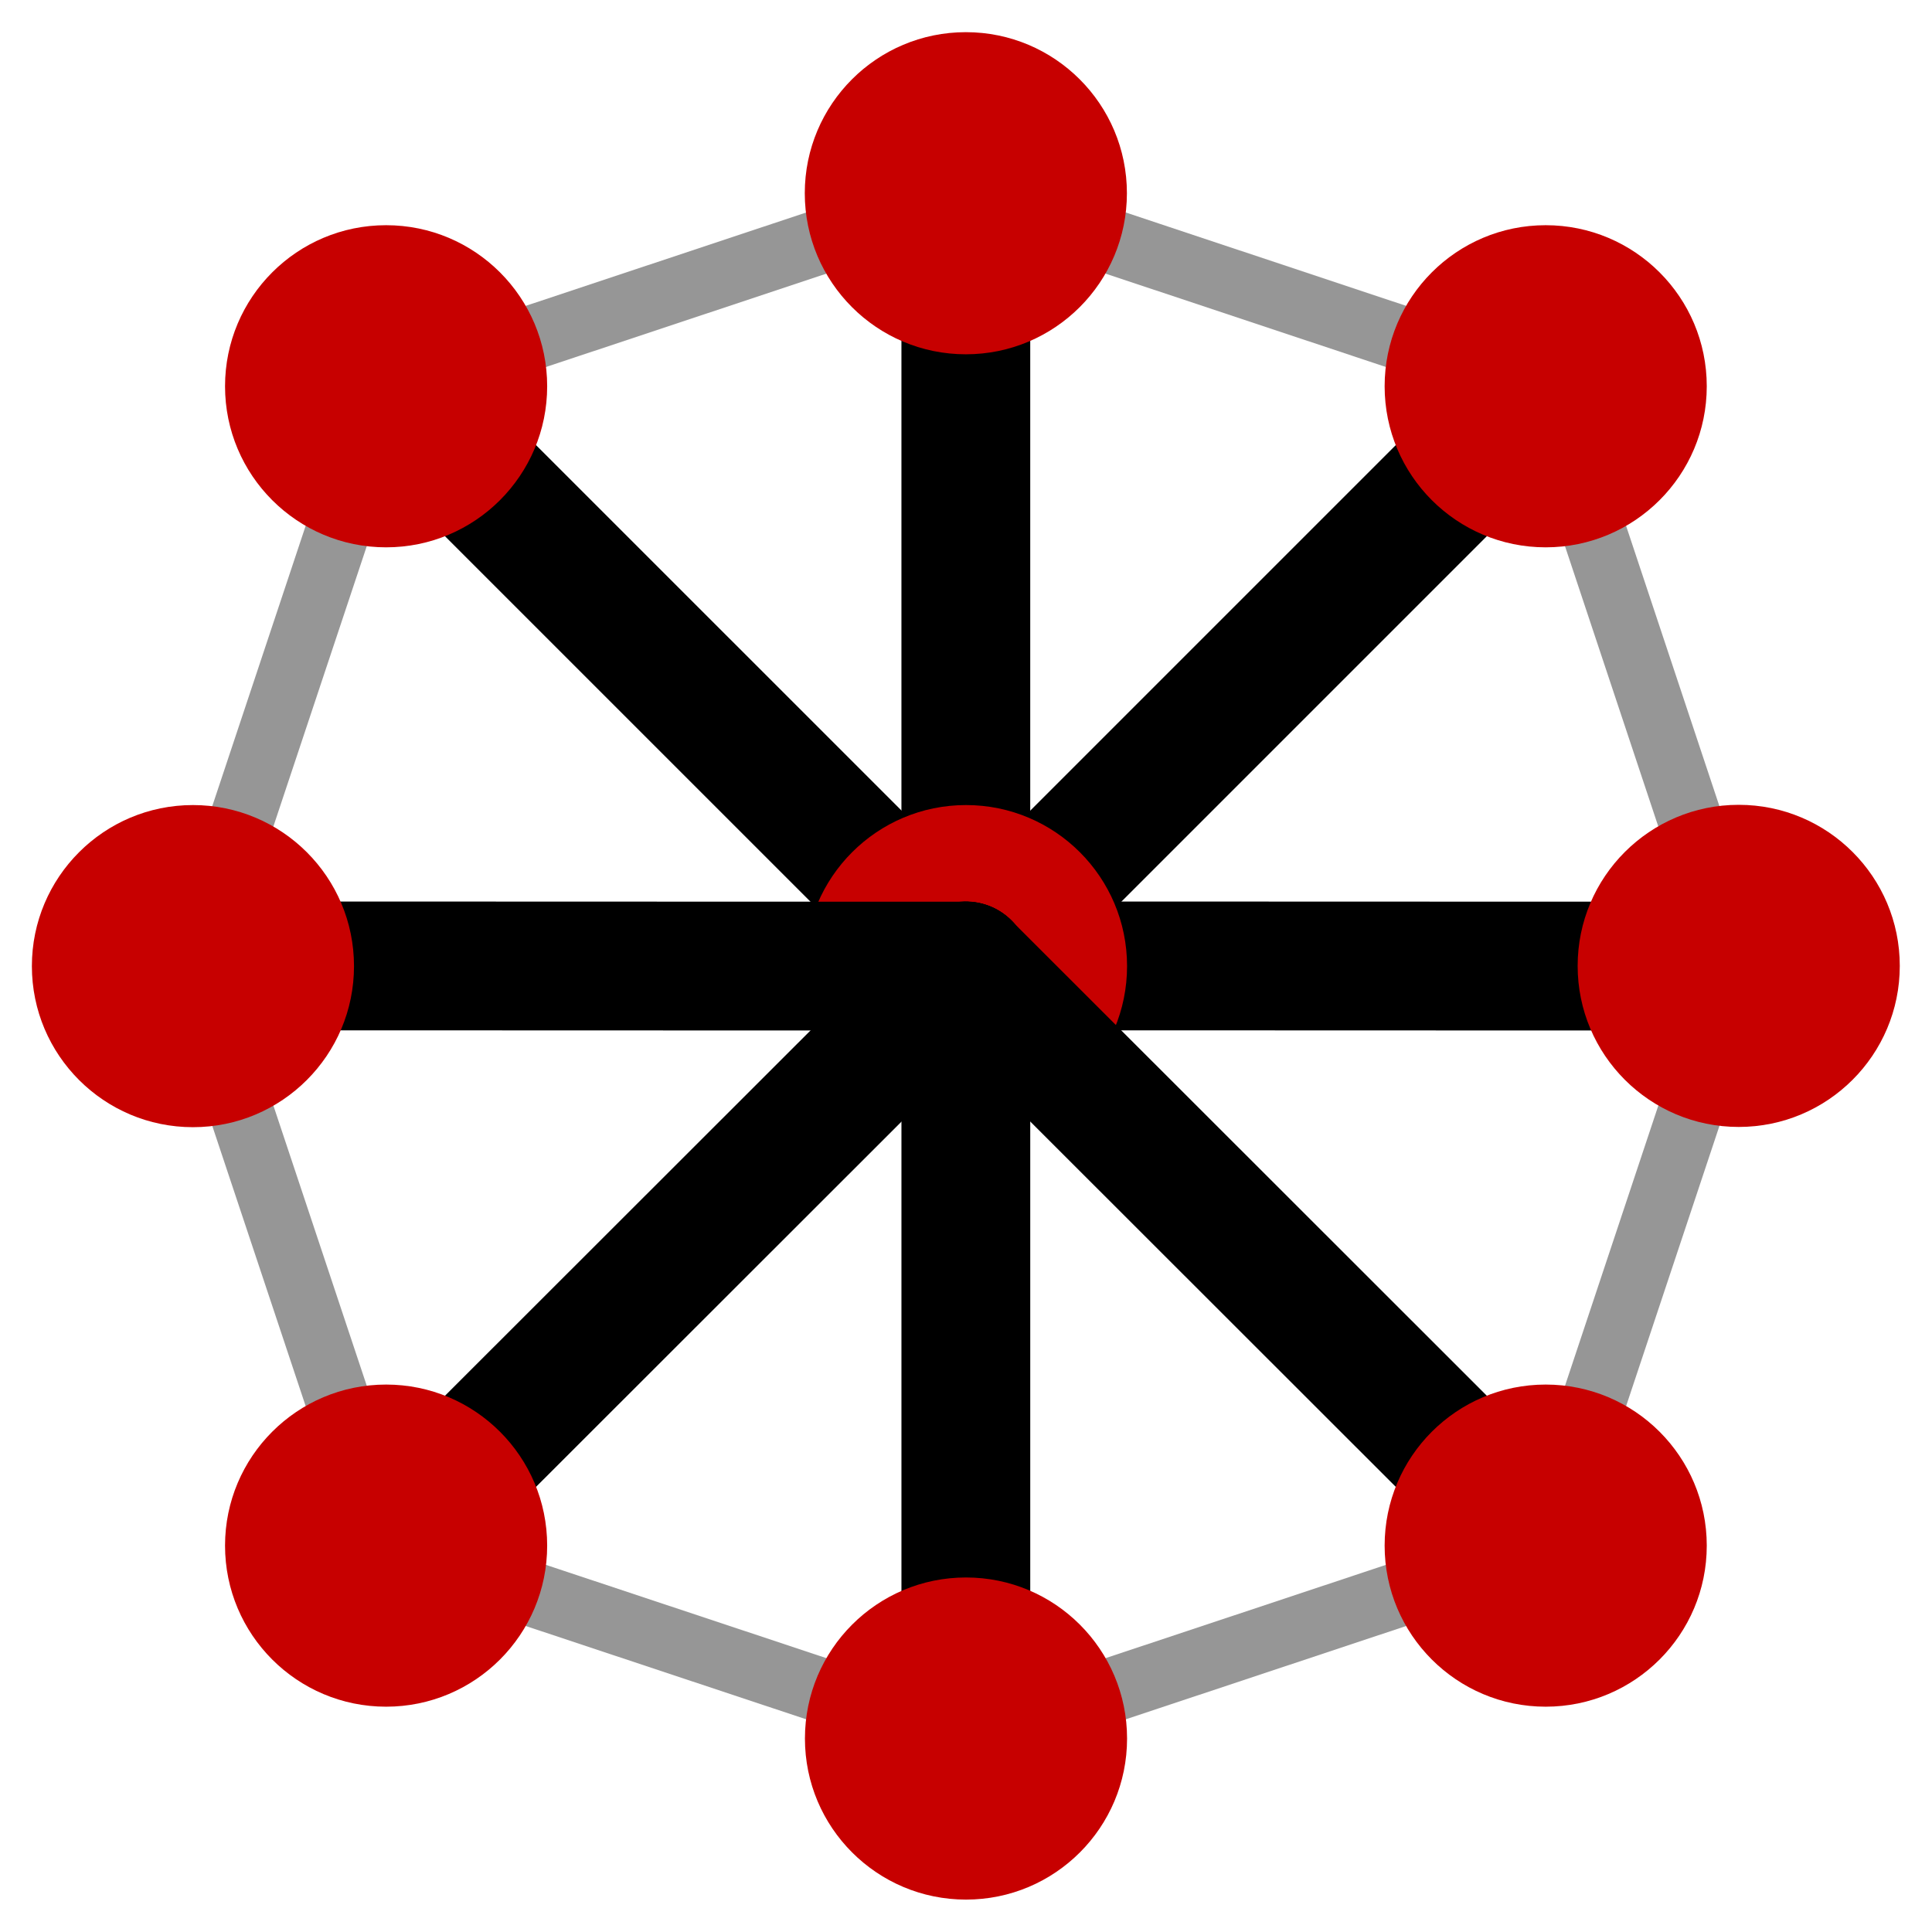 <?xml version="1.0" encoding="UTF-8" standalone="no"?>
<!DOCTYPE svg PUBLIC "-//W3C//DTD SVG 1.1//EN" "http://www.w3.org/Graphics/SVG/1.1/DTD/svg11.dtd">
<svg width="100%" height="100%" viewBox="0 0 300 300" version="1.1" xmlns="http://www.w3.org/2000/svg" xmlns:xlink="http://www.w3.org/1999/xlink" xml:space="preserve" xmlns:serif="http://www.serif.com/" style="fill-rule:evenodd;clip-rule:evenodd;stroke-linecap:round;stroke-linejoin:round;stroke-miterlimit:1.5;">
    <g id="Grid">
        <path d="M150,30.004L59.954,59.979L29.96,150L59.954,240.004L150,269.958L240.015,240.004L269.987,150.019L240.015,59.979L150,30.004Z" style="fill:none;stroke:rgb(150,150,150);stroke-width:10px;"/>
        <path d="M150,269.958L150,30.004" style="fill:none;stroke:rgb(150,150,150);stroke-width:5px;"/>
        <path d="M240.015,240.004L59.954,59.979" style="fill:none;stroke:rgb(150,150,150);stroke-width:5px;"/>
        <path d="M59.954,240.004L240.015,59.979" style="fill:none;stroke:rgb(150,150,150);stroke-width:5px;"/>
        <path d="M29.96,149.981L269.987,149.981" style="fill:none;stroke:rgb(150,150,150);stroke-width:5px;"/>
    </g>
    <g id="stick">
        <g id="pos9">
            <path id="Stick" d="M149.974,150.019L240.015,59.979" style="fill:none;stroke:black;stroke-width:20px;"/>
            <g id="Balltop" transform="matrix(1,0,0,1,90.015,-90.04)">
                <circle cx="150" cy="150.019" r="25.01" style="fill:rgb(199,0,0);"/>
            </g>
        </g>
        <g id="pos8">
            <path id="Stick1" serif:id="Stick" d="M149.974,150.019L149.974,30.004" style="fill:none;stroke:black;stroke-width:20px;"/>
            <g id="Balltop1" serif:id="Balltop" transform="matrix(1,0,0,1,-0.024,-120.014)">
                <circle cx="150" cy="150.019" r="25.01" style="fill:rgb(199,0,0);"/>
            </g>
        </g>
        <g id="pos7">
            <path id="Stick2" serif:id="Stick" d="M150,150.019L59.954,59.979" style="fill:none;stroke:black;stroke-width:20px;"/>
            <g id="Balltop2" serif:id="Balltop" transform="matrix(1,0,0,1,-90.046,-90.04)">
                <circle cx="150" cy="150.019" r="25.01" style="fill:rgb(199,0,0);"/>
            </g>
        </g>
        <g id="pos6">
            <path id="Stick3" serif:id="Stick" d="M149.974,149.981L269.987,150.019" style="fill:none;stroke:black;stroke-width:20px;"/>
            <g id="Balltop3" serif:id="Balltop" transform="matrix(1,0,0,1,119.987,-0.037)">
                <circle cx="150" cy="150.019" r="25.01" style="fill:rgb(199,0,0);"/>
            </g>
        </g>
        <g id="pos5">
            <circle id="Balltop4" serif:id="Balltop" cx="150" cy="150.019" r="25.01" style="fill:rgb(199,0,0);"/>
        </g>
        <g id="pos4">
            <path id="Stick4" serif:id="Stick" d="M29.96,149.981L150,150.019" style="fill:none;stroke:black;stroke-width:20px;"/>
            <g id="Balltop5" serif:id="Balltop" transform="matrix(1,0,0,1,-120.04,0)">
                <circle cx="150" cy="150.019" r="25.01" style="fill:rgb(199,0,0);"/>
            </g>
        </g>
        <g id="pos3">
            <path id="Stick5" serif:id="Stick" d="M240.015,240.004L149.976,150.019" style="fill:none;stroke:black;stroke-width:20px;"/>
            <g id="Balltop6" serif:id="Balltop" transform="matrix(1,0,0,1,90.015,89.985)">
                <circle cx="150" cy="150.019" r="25.01" style="fill:rgb(199,0,0);"/>
            </g>
        </g>
        <g id="pos2">
            <path id="Stick6" serif:id="Stick" d="M149.976,149.981L149.976,269.958" style="fill:none;stroke:black;stroke-width:20px;"/>
            <g id="Balltop7" serif:id="Balltop" transform="matrix(1,0,0,1,0,119.94)">
                <circle cx="150" cy="150.019" r="25.01" style="fill:rgb(199,0,0);"/>
            </g>
        </g>
        <g id="pos1">
            <path id="Stick7" serif:id="Stick" d="M150,150.019L59.954,240.004" style="fill:none;stroke:black;stroke-width:20px;"/>
            <g id="Balltop8" serif:id="Balltop" transform="matrix(1,0,0,1,-90.046,89.985)">
                <circle cx="150" cy="150.019" r="25.01" style="fill:rgb(199,0,0);"/>
            </g>
        </g>
    </g>
</svg>
